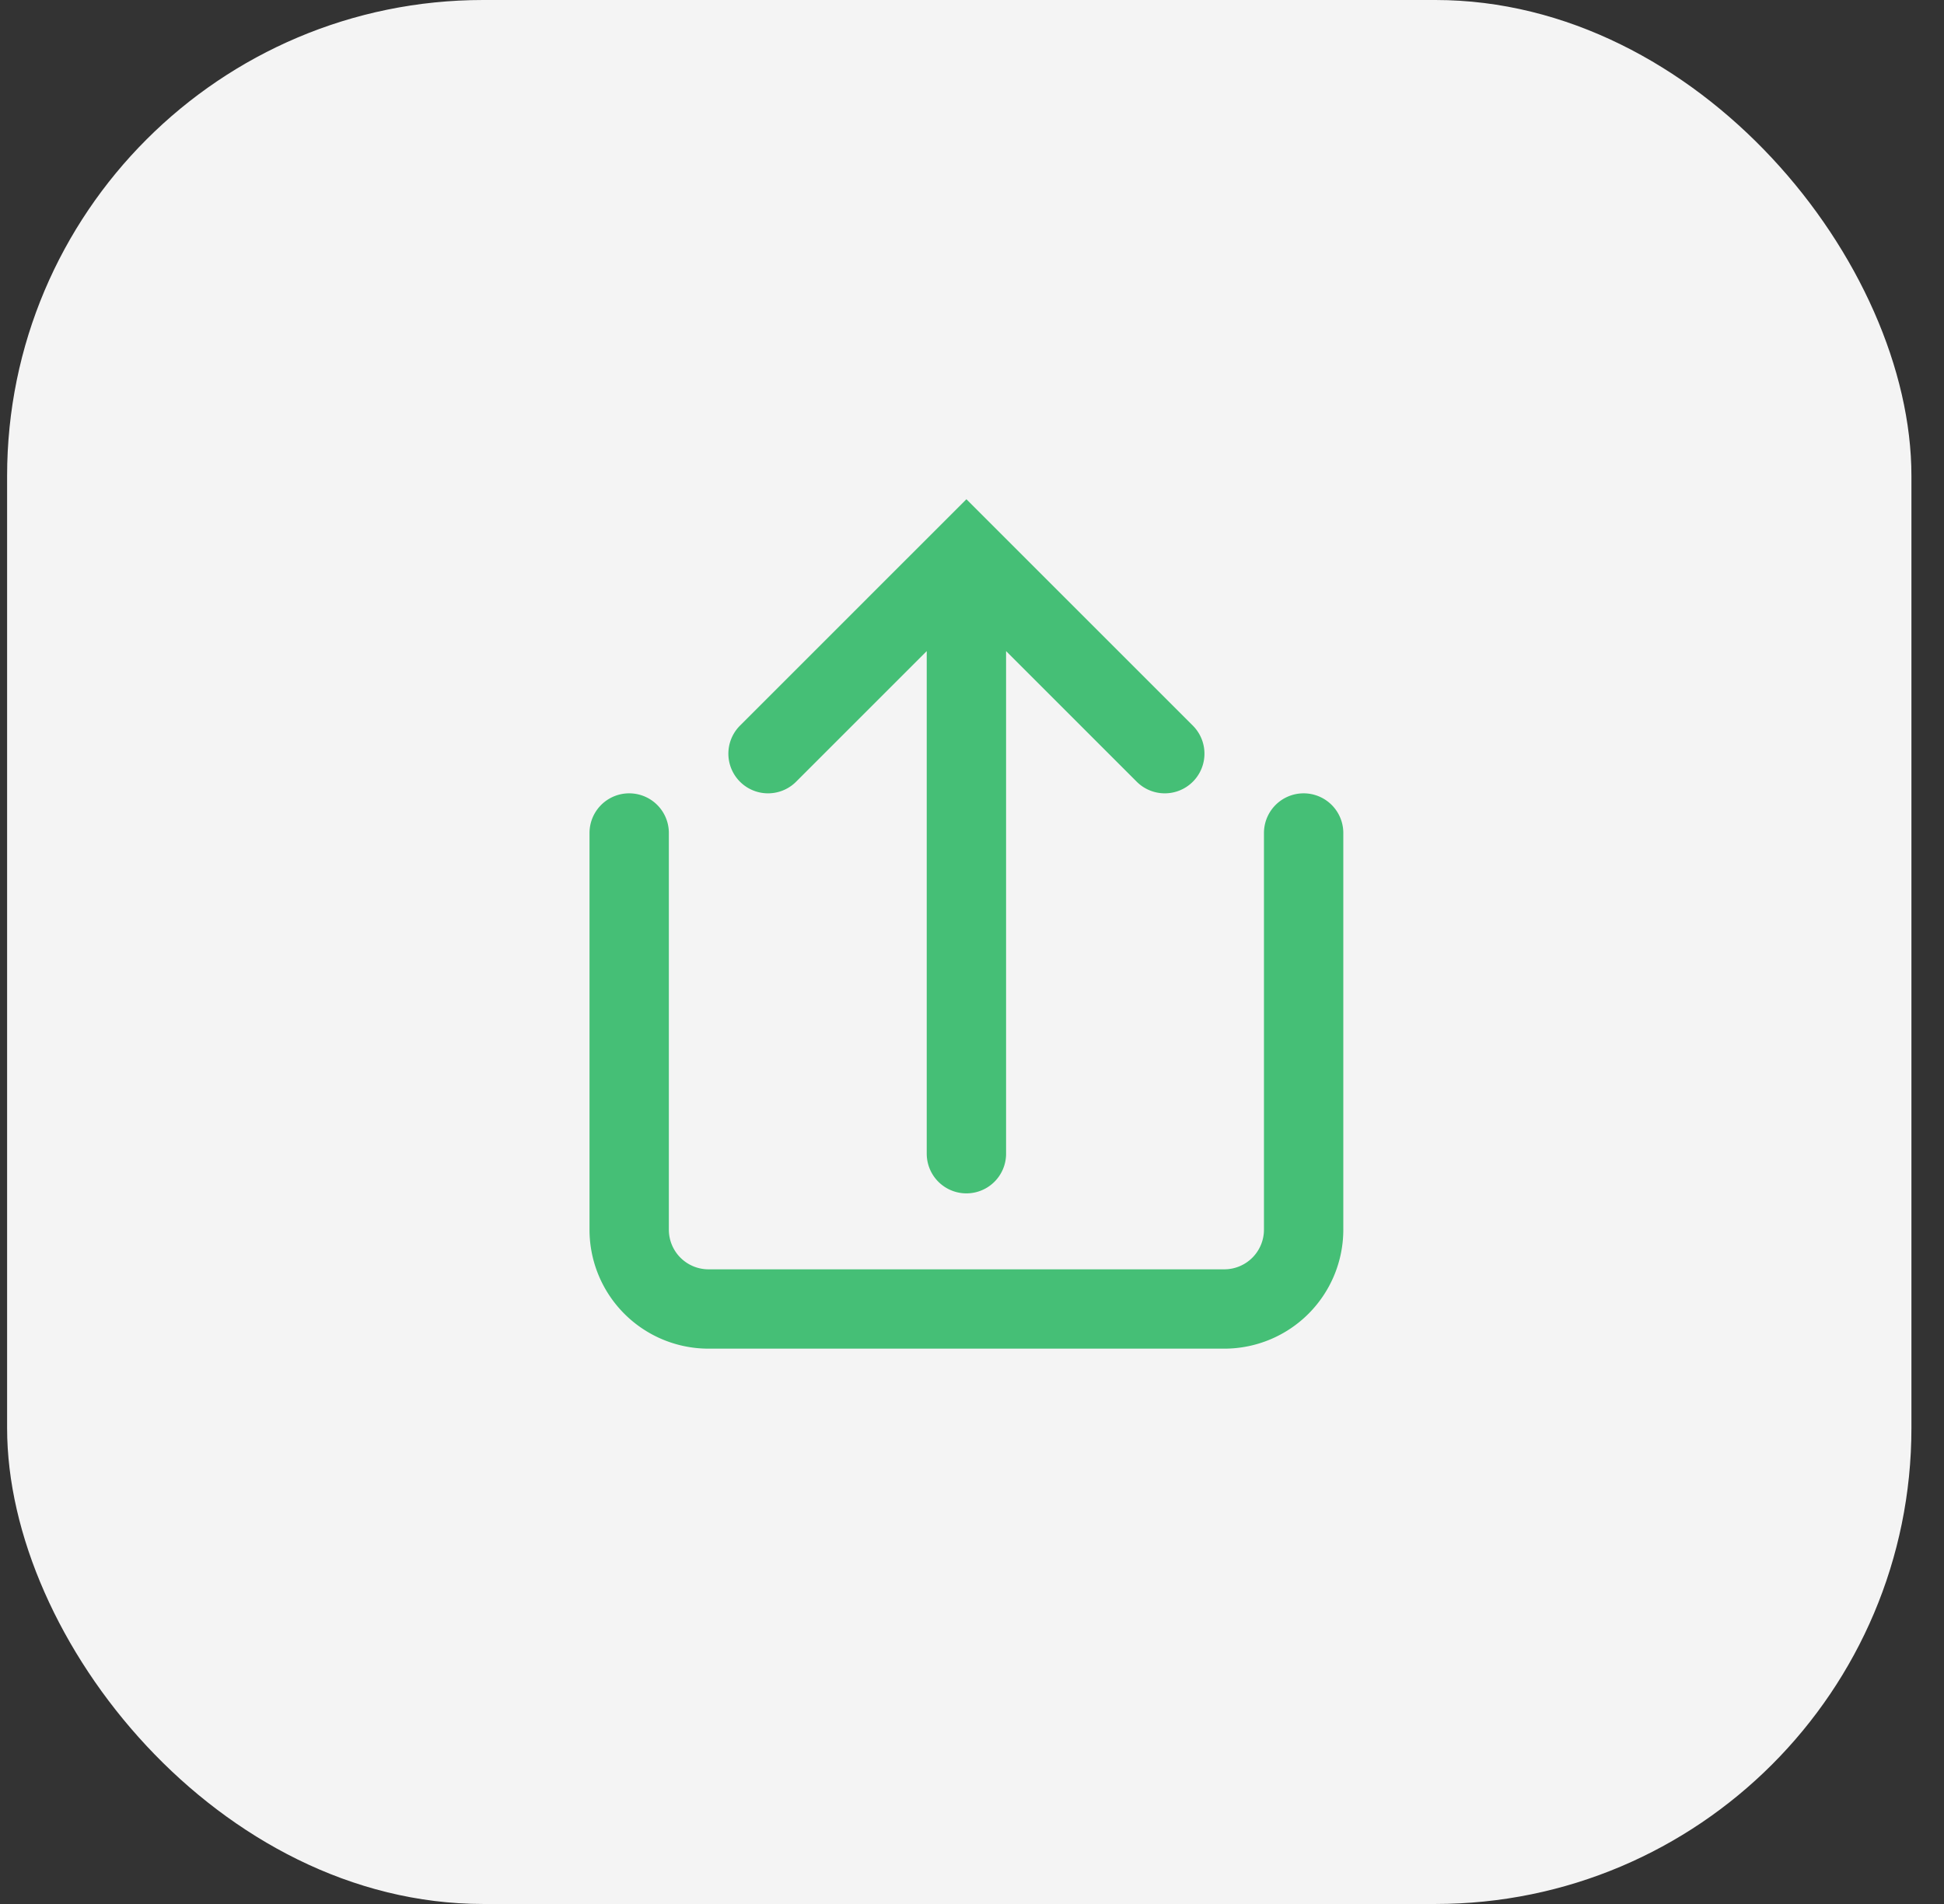 <svg width="49" height="48" fill="none" xmlns="http://www.w3.org/2000/svg"><rect width="100%" height="100%" fill="#333333" stroke="none"/><rect x=".179" width="48" height="48" rx="12" fill="#F4F4F4"/><path d="M15.859 21v10a2 2 0 002 2h13a2 2 0 002-2V21m-3.5-2l-5-5-5 5m5-3.915v14" stroke="#45BF76" stroke-width="2" stroke-linecap="round"/></svg>
